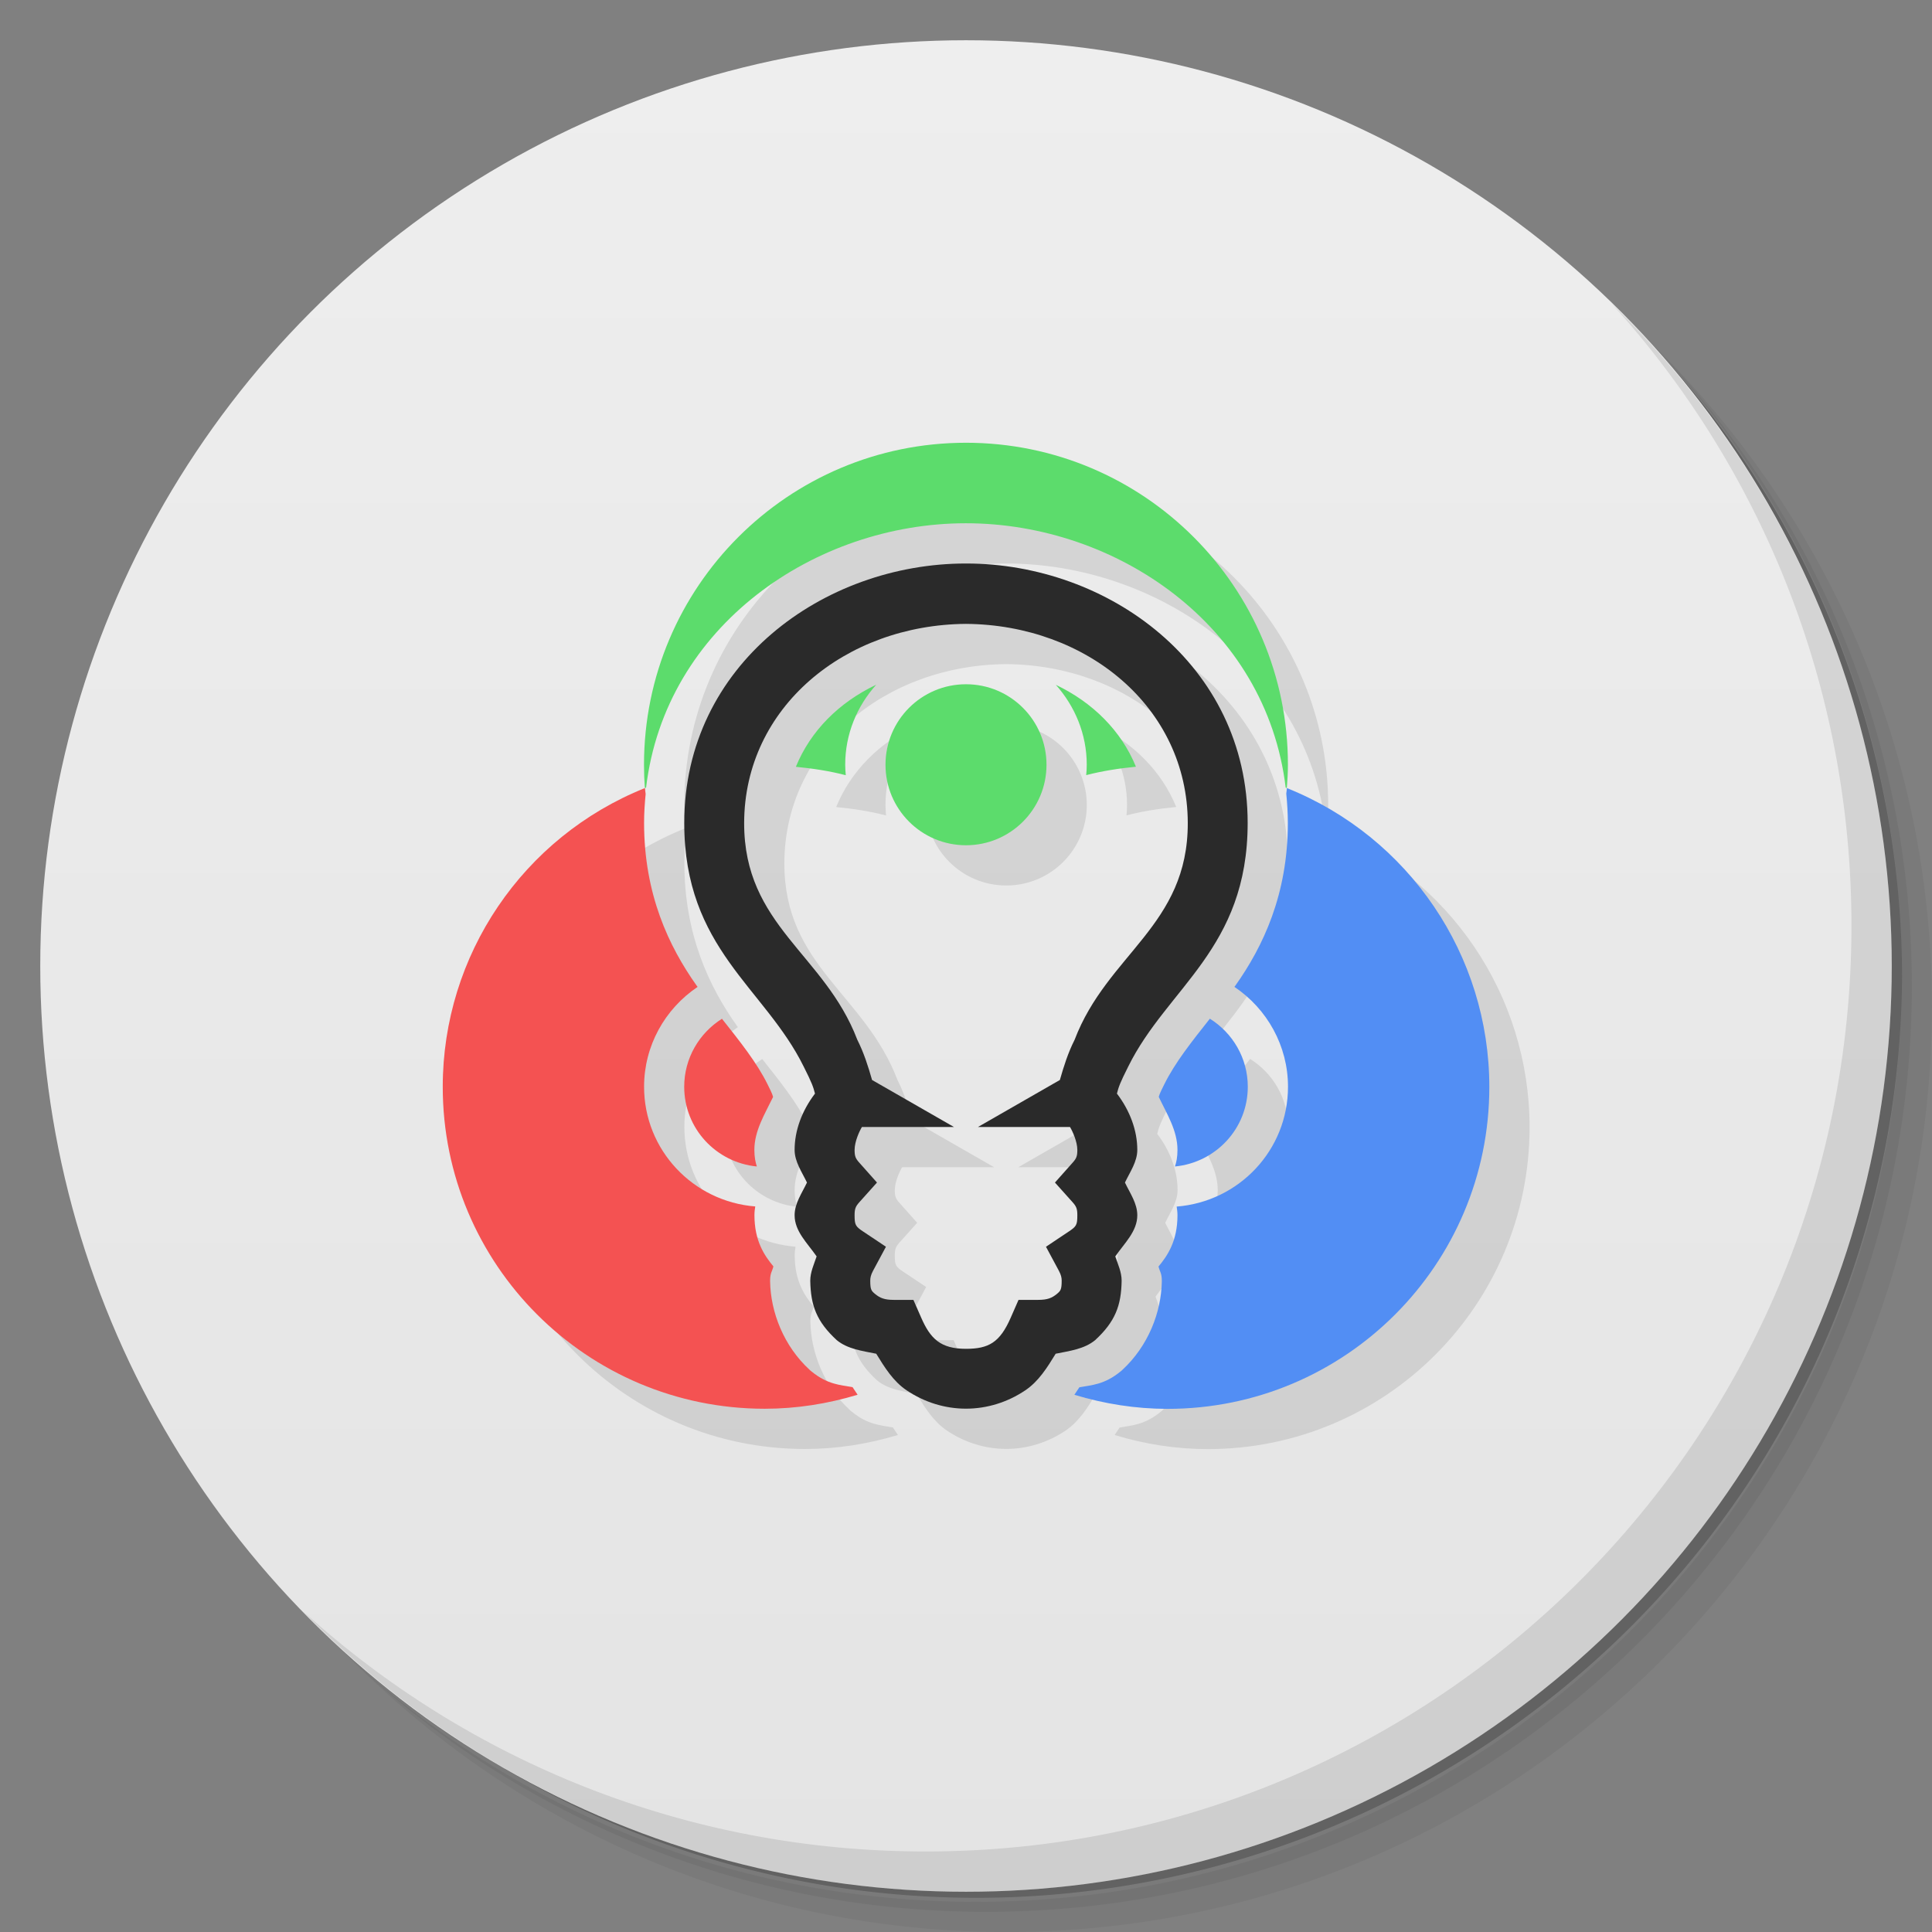 <svg version="1.1" viewBox="0 0 48 48" xmlns="http://www.w3.org/2000/svg">
 <rect x="0" y="0" width="48" height="48" fill="#808080" stroke="none"/>
 <defs>
  <linearGradient id="bg" x2="0" y1="1" y2="47" gradientUnits="userSpaceOnUse">
   <stop style="stop-color:#eee" offset="0"/>
   <stop style="stop-color:#e4e4e4" offset="1"/>
  </linearGradient>
 </defs>
 <path d="m36.31 5c5.859 4.062 9.688 10.831 9.688 18.5 0 12.426-10.07 22.5-22.5 22.5-7.669 0-14.438-3.828-18.5-9.688 1.037 1.822 2.306 3.499 3.781 4.969 4.085 3.712 9.514 5.969 15.469 5.969 12.703 0 23-10.298 23-23 0-5.954-2.256-11.384-5.969-15.469-1.469-1.475-3.147-2.744-4.969-3.781zm4.969 3.781c3.854 4.113 6.219 9.637 6.219 15.719 0 12.703-10.297 23-23 23-6.081 0-11.606-2.364-15.719-6.219 4.16 4.144 9.883 6.719 16.219 6.719 12.703 0 23-10.298 23-23 0-6.335-2.575-12.06-6.719-16.219z" style="opacity:.05"/>
 <path d="m41.28 8.781c3.712 4.085 5.969 9.514 5.969 15.469 0 12.703-10.297 23-23 23-5.954 0-11.384-2.256-15.469-5.969 4.113 3.854 9.637 6.219 15.719 6.219 12.703 0 23-10.298 23-23 0-6.081-2.364-11.606-6.219-15.719z" style="opacity:.1"/>
 <path d="m31.25 2.375c8.615 3.154 14.75 11.417 14.75 21.13 0 12.426-10.07 22.5-22.5 22.5-9.708 0-17.971-6.135-21.12-14.75a23 23 0 0 0 44.875-7 23 23 0 0 0-16-21.875z" style="opacity:.2"/>
 <circle cx="24" cy="24" r="23" style="fill:url(#bg)"/>
 <path d="m25 12c-4.418 0-8 3.582-8 8 6e-6 0.194 0.007 0.387 0.021 0.58 0.01-0.004 0.021-0.008 0.031-0.012 0.478-4.018 4.202-6.568 7.945-6.568 3.743 0 7.467 2.55 7.945 6.568 0.01 0.004 0.02 0.006 0.029 0.01 0.016-0.192 0.027-0.385 0.027-0.578 2e-3 -4.418-3.582-8-8-8zm7.973 8.578c-0.003 0.047-0.011 0.092-0.016 0.139 0.023 0.239 0.039 0.48 0.039 0.729 5.8e-5 1.779-0.618 3.074-1.305 4.043-0.008 0.011-0.016 0.018-0.023 0.029 0.817 0.549 1.332 1.469 1.332 2.482-2.3e-5 1.577-1.22 2.856-2.766 2.977 0.009 0.066 0.02 0.131 0.02 0.217 0 0.644-0.252 1.008-0.471 1.272 0.033 0.135 0.082 0.163 0.082 0.355v0.008 0.01c-0.013 0.763-0.337 1.603-0.982 2.197l-0.021 0.02-0.023 0.018c-0.403 0.33-0.718 0.337-1.023 0.393-0.039 0.061-0.084 0.124-0.123 0.186 0.744 0.226 1.52 0.349 2.309 0.35 4.418 0.002 8.001-3.582 8-8-9.35e-4 -3.269-1.993-6.207-5.027-7.422zm-15.951 0.002c-3.032 1.216-5.021 4.153-5.021 7.42-0.001 4.418 3.582 8 8 8 0.788-5.8e-5 1.563-0.123 2.307-0.348-0.04-0.063-0.086-0.126-0.125-0.188-0.305-0.056-0.62-0.063-1.023-0.393l-0.023-0.018-0.021-0.02c-0.646-0.594-0.969-1.434-0.982-2.197v-0.01-0.008c0-0.192 0.049-0.221 0.082-0.355-0.219-0.264-0.471-0.627-0.471-1.272 0-0.086 0.01-0.151 0.02-0.217-1.544-0.122-2.763-1.401-2.762-2.977 5.57e-4 -1.012 0.515-1.93 1.33-2.478-0.009-0.012-0.017-0.021-0.025-0.033-0.687-0.969-1.305-2.264-1.305-4.043 8e-6 -0.244 0.016-0.48 0.039-0.715-0.005-0.05-0.014-0.1-0.018-0.15zm7.977-5.58c-3.536 0-6.998 2.51-6.998 6.445-1.03e-4 3.133 1.998 4.086 2.969 6.057 0.201 0.399 0.238 0.504 0.279 0.668-0.326 0.429-0.506 0.919-0.506 1.398 0 0.294 0.179 0.545 0.307 0.812-0.128 0.268-0.307 0.518-0.307 0.812 0 0.402 0.318 0.692 0.547 1.023-0.067 0.199-0.158 0.391-0.158 0.604 0.011 0.614 0.155 1.014 0.66 1.478 0.27 0.221 0.632 0.266 0.979 0.336 0.209 0.341 0.422 0.686 0.756 0.91 0.438 0.295 0.95 0.455 1.473 0.455s1.035-0.16 1.473-0.455c0.334-0.224 0.547-0.569 0.756-0.91 0.347-0.07 0.709-0.115 0.979-0.336 0.505-0.465 0.65-0.865 0.66-1.478 0-0.213-0.091-0.405-0.158-0.604 0.229-0.331 0.547-0.621 0.547-1.023 0-0.294-0.179-0.544-0.307-0.812 0.128-0.267 0.307-0.518 0.307-0.812 0-0.479-0.18-0.969-0.506-1.398 0.041-0.164 0.078-0.269 0.279-0.668 0.971-1.971 2.969-2.924 2.969-6.057-1.3e-4 -3.935-3.462-6.445-6.998-6.445zm0 1.5c3 0.022 5.505 2.07 5.512 4.945 0.006 2.555-1.997 3.252-2.811 5.387-0.163 0.322-0.268 0.655-0.367 1l-2.035 1.168h2.287c0.062 0.102 0.182 0.362 0.182 0.57 0 0.154-0.022 0.21-0.115 0.314l-0.441 0.496 0.441 0.492c0.092 0.103 0.115 0.164 0.115 0.318 0 0.242-0.02 0.279-0.217 0.41l-0.562 0.375 0.32 0.596c0.057 0.106 0.07 0.177 0.07 0.246 0 0.225-0.027 0.253-0.121 0.332-0.123 0.1-0.233 0.146-0.465 0.146h-0.486l-0.195 0.445c-0.111 0.254-0.252 0.424-0.469 0.568h-0.002c-0.216 0.146-0.404 0.202-0.641 0.203-0.237-9.65e-4 -0.425-0.057-0.641-0.203h-0.002c-0.217-0.144-0.358-0.314-0.469-0.568l-0.195-0.445h-0.486c-0.232 0-0.342-0.046-0.465-0.146-0.094-0.079-0.121-0.107-0.121-0.332 0-0.069 0.013-0.14 0.07-0.246l0.32-0.596-0.562-0.375c-0.197-0.131-0.217-0.168-0.217-0.41 0-0.154 0.023-0.215 0.115-0.318l0.441-0.492-0.441-0.496c-0.093-0.104-0.115-0.16-0.115-0.314 0-0.208 0.12-0.468 0.182-0.57h2.287l-2.035-1.168c-0.099-0.345-0.204-0.678-0.367-1-0.814-2.135-2.816-2.832-2.811-5.387 0.007-2.875 2.512-4.923 5.512-4.945zm0.002 1.5c-1.105 0-2 0.895-2 2s0.895 2 2 2 2-0.895 2-2-0.895-2-2-2zm-2.231 0.012c-0.925 0.44-1.631 1.145-1.996 2.039 0.419 0.041 0.835 0.103 1.24 0.209-0.008-0.086-0.014-0.173-0.014-0.26-3.51e-4 -0.767 0.296-1.458 0.77-1.988zm4.463 0.002c0.472 0.53 0.768 1.221 0.768 1.986-4.2e-5 0.086-0.005 0.172-0.014 0.258 0.404-0.105 0.819-0.168 1.236-0.209-0.364-0.891-1.069-1.595-1.99-2.035zm3.826 8.295c-0.448 0.566-0.866 1.09-1.135 1.635l-0.002 0.004-0.002 0.004c-0.125 0.248-0.113 0.249-0.131 0.301 0.204 0.426 0.465 0.837 0.465 1.316 0 0.181-0.027 0.306-0.062 0.412 1.013-0.098 1.809-0.942 1.809-1.98 0-0.715-0.377-1.338-0.941-1.691zm-12.121 0.002c-0.562 0.354-0.938 0.976-0.938 1.69 0 1.038 0.793 1.881 1.805 1.98-0.035-0.106-0.062-0.231-0.062-0.412-2e-6 -0.479 0.26-0.89 0.465-1.316-0.018-0.051-0.006-0.053-0.131-0.301l-0.002-0.004-0.002-0.004c-0.268-0.544-0.687-1.067-1.135-1.633z" style="opacity:.1;paint-order:normal"/>
 <path d="m40.03 7.531c3.712 4.084 5.969 9.514 5.969 15.469 0 12.703-10.297 23-23 23-5.954 0-11.384-2.256-15.469-5.969 4.178 4.291 10.01 6.969 16.469 6.969 12.703 0 23-10.298 23-23 0-6.462-2.677-12.291-6.969-16.469z" style="opacity:.1"/>
 <path d="m31.973 19.578c-0.003 0.047-0.011 0.092-0.016 0.139 0.023 0.239 0.039 0.48 0.039 0.729 5.8e-5 1.779-0.618 3.074-1.305 4.043-0.008 0.011-0.016 0.018-0.023 0.029 0.817 0.549 1.332 1.469 1.332 2.482-2.3e-5 1.577-1.22 2.856-2.766 2.977 0.009 0.066 0.02 0.131 0.02 0.217 0 0.644-0.252 1.008-0.471 1.272 0.033 0.135 0.082 0.163 0.082 0.355v0.018c-0.013 0.763-0.337 1.603-0.982 2.197l-0.021 0.02-0.023 0.018c-0.403 0.33-0.718 0.337-1.023 0.393-0.039 0.061-0.084 0.124-0.123 0.186 0.744 0.226 1.52 0.349 2.309 0.35 4.418 0.002 8.001-3.582 8-8-9.35e-4 -3.269-1.993-6.207-5.027-7.422zm-1.914 5.731c-0.448 0.566-0.866 1.09-1.135 1.635l-4e-3 0.008c-0.125 0.248-0.113 0.249-0.131 0.301 0.204 0.426 0.465 0.837 0.465 1.316 0 0.181-0.027 0.306-0.062 0.412 1.013-0.098 1.809-0.942 1.809-1.98 0-0.715-0.377-1.338-0.941-1.691z" style="fill:#528ef4;paint-order:normal"/>
 <path d="m16.021 19.58c-3.032 1.216-5.021 4.153-5.021 7.42-0.001 4.418 3.582 8 8 8 0.788-5.8e-5 1.563-0.123 2.307-0.348-0.04-0.063-0.086-0.126-0.125-0.188-0.305-0.056-0.62-0.063-1.023-0.393l-0.023-0.018-0.021-0.02c-0.646-0.594-0.969-1.434-0.982-2.197v-0.018c0-0.192 0.049-0.221 0.082-0.355-0.219-0.264-0.471-0.627-0.471-1.272 0-0.086 0.01-0.151 0.02-0.217-1.544-0.122-2.763-1.401-2.762-2.977 5.57e-4 -1.012 0.515-1.93 1.33-2.478-0.009-0.012-0.017-0.021-0.025-0.033-0.687-0.969-1.305-2.264-1.305-4.043 8e-6 -0.244 0.016-0.48 0.039-0.715-0.005-0.05-0.014-0.1-0.018-0.15zm1.916 5.731c-0.562 0.354-0.938 0.976-0.938 1.69 0 1.038 0.793 1.881 1.805 1.98-0.035-0.106-0.062-0.231-0.062-0.412-1e-6 -0.479 0.26-0.89 0.465-1.316-0.018-0.051-0.006-0.053-0.131-0.301l-4e-3 -0.008c-0.268-0.544-0.687-1.067-1.135-1.633z" style="fill:#f45252;paint-order:normal"/>
 <path d="m24 11c-4.418 0-8 3.582-8 8 6e-6 0.194 0.007 0.387 0.021 0.58 0.01-0.004 0.021-0.008 0.031-0.012 0.478-4.018 4.202-6.568 7.945-6.568 3.743 0 7.467 2.55 7.945 6.568 0.01 0.004 0.02 0.006 0.029 0.01 0.016-0.192 0.027-0.385 0.027-0.578 2e-3 -4.418-3.582-8-8-8zm0 6c-1.105 0-2 0.895-2 2s0.895 2 2 2 2-0.895 2-2-0.895-2-2-2zm-2.231 0.012c-0.925 0.44-1.631 1.145-1.996 2.039 0.419 0.041 0.835 0.103 1.24 0.209-0.008-0.086-0.014-0.173-0.014-0.26-3.51e-4 -0.767 0.296-1.458 0.77-1.988zm4.463 0.002c0.472 0.53 0.768 1.221 0.768 1.986-4.2e-5 0.086-0.005 0.172-0.014 0.258 0.404-0.105 0.819-0.168 1.236-0.209-0.364-0.891-1.069-1.595-1.99-2.035z" style="fill:#5cdc6c;paint-order:normal"/>
 <path d="m23.998 14c-3.536 0-6.998 2.51-6.998 6.445-1.03e-4 3.133 1.998 4.086 2.969 6.057 0.201 0.399 0.238 0.504 0.279 0.668-0.326 0.429-0.506 0.919-0.506 1.398 0 0.294 0.179 0.545 0.307 0.812-0.128 0.268-0.307 0.518-0.307 0.812 0 0.402 0.318 0.692 0.547 1.023-0.067 0.199-0.158 0.391-0.158 0.604 0.011 0.614 0.155 1.014 0.66 1.478 0.27 0.221 0.632 0.266 0.979 0.336 0.209 0.341 0.422 0.686 0.756 0.91 0.438 0.295 0.95 0.455 1.473 0.455s1.035-0.16 1.473-0.455c0.334-0.224 0.547-0.569 0.756-0.91 0.347-0.07 0.709-0.115 0.979-0.336 0.505-0.465 0.65-0.865 0.66-1.478 0-0.213-0.091-0.405-0.158-0.604 0.229-0.331 0.547-0.621 0.547-1.023 0-0.294-0.179-0.544-0.307-0.812 0.128-0.267 0.307-0.518 0.307-0.812 0-0.479-0.18-0.969-0.506-1.398 0.041-0.164 0.078-0.269 0.279-0.668 0.971-1.971 2.969-2.924 2.969-6.057-1.3e-4 -3.935-3.462-6.445-6.998-6.445zm0 1.5c3 0.022 5.505 2.07 5.512 4.945 0.006 2.555-1.997 3.252-2.811 5.387-0.163 0.322-0.268 0.655-0.367 1l-2.035 1.168h2.287c0.062 0.102 0.182 0.362 0.182 0.57 0 0.154-0.022 0.21-0.115 0.314l-0.441 0.496 0.441 0.492c0.092 0.103 0.115 0.164 0.115 0.318 0 0.242-0.02 0.279-0.217 0.41l-0.562 0.375 0.32 0.596c0.057 0.106 0.07 0.177 0.07 0.246 0 0.225-0.027 0.253-0.121 0.332-0.123 0.1-0.233 0.146-0.465 0.146h-0.486l-0.195 0.445c-0.269 0.614-0.547 0.771-1.111 0.771-0.635 5.35e-4 -0.886-0.257-1.111-0.771l-0.195-0.445h-0.486c-0.232 0-0.342-0.046-0.465-0.146-0.094-0.079-0.121-0.107-0.121-0.332 0-0.069 0.013-0.14 0.07-0.246l0.32-0.596-0.562-0.375c-0.197-0.131-0.217-0.168-0.217-0.41 0-0.154 0.023-0.215 0.115-0.318l0.441-0.492-0.441-0.496c-0.093-0.104-0.115-0.16-0.115-0.314 0-0.208 0.12-0.468 0.182-0.57h2.287l-2.035-1.168c-0.099-0.345-0.204-0.678-0.367-1-0.814-2.135-2.816-2.832-2.811-5.387 0.007-2.875 2.512-4.923 5.512-4.945z" style="color-rendering:auto;color:#000000;fill:#2a2a2a;image-rendering:auto;isolation:auto;mix-blend-mode:normal;shape-rendering:auto;solid-color:#000000;white-space:normal"/>
</svg>
